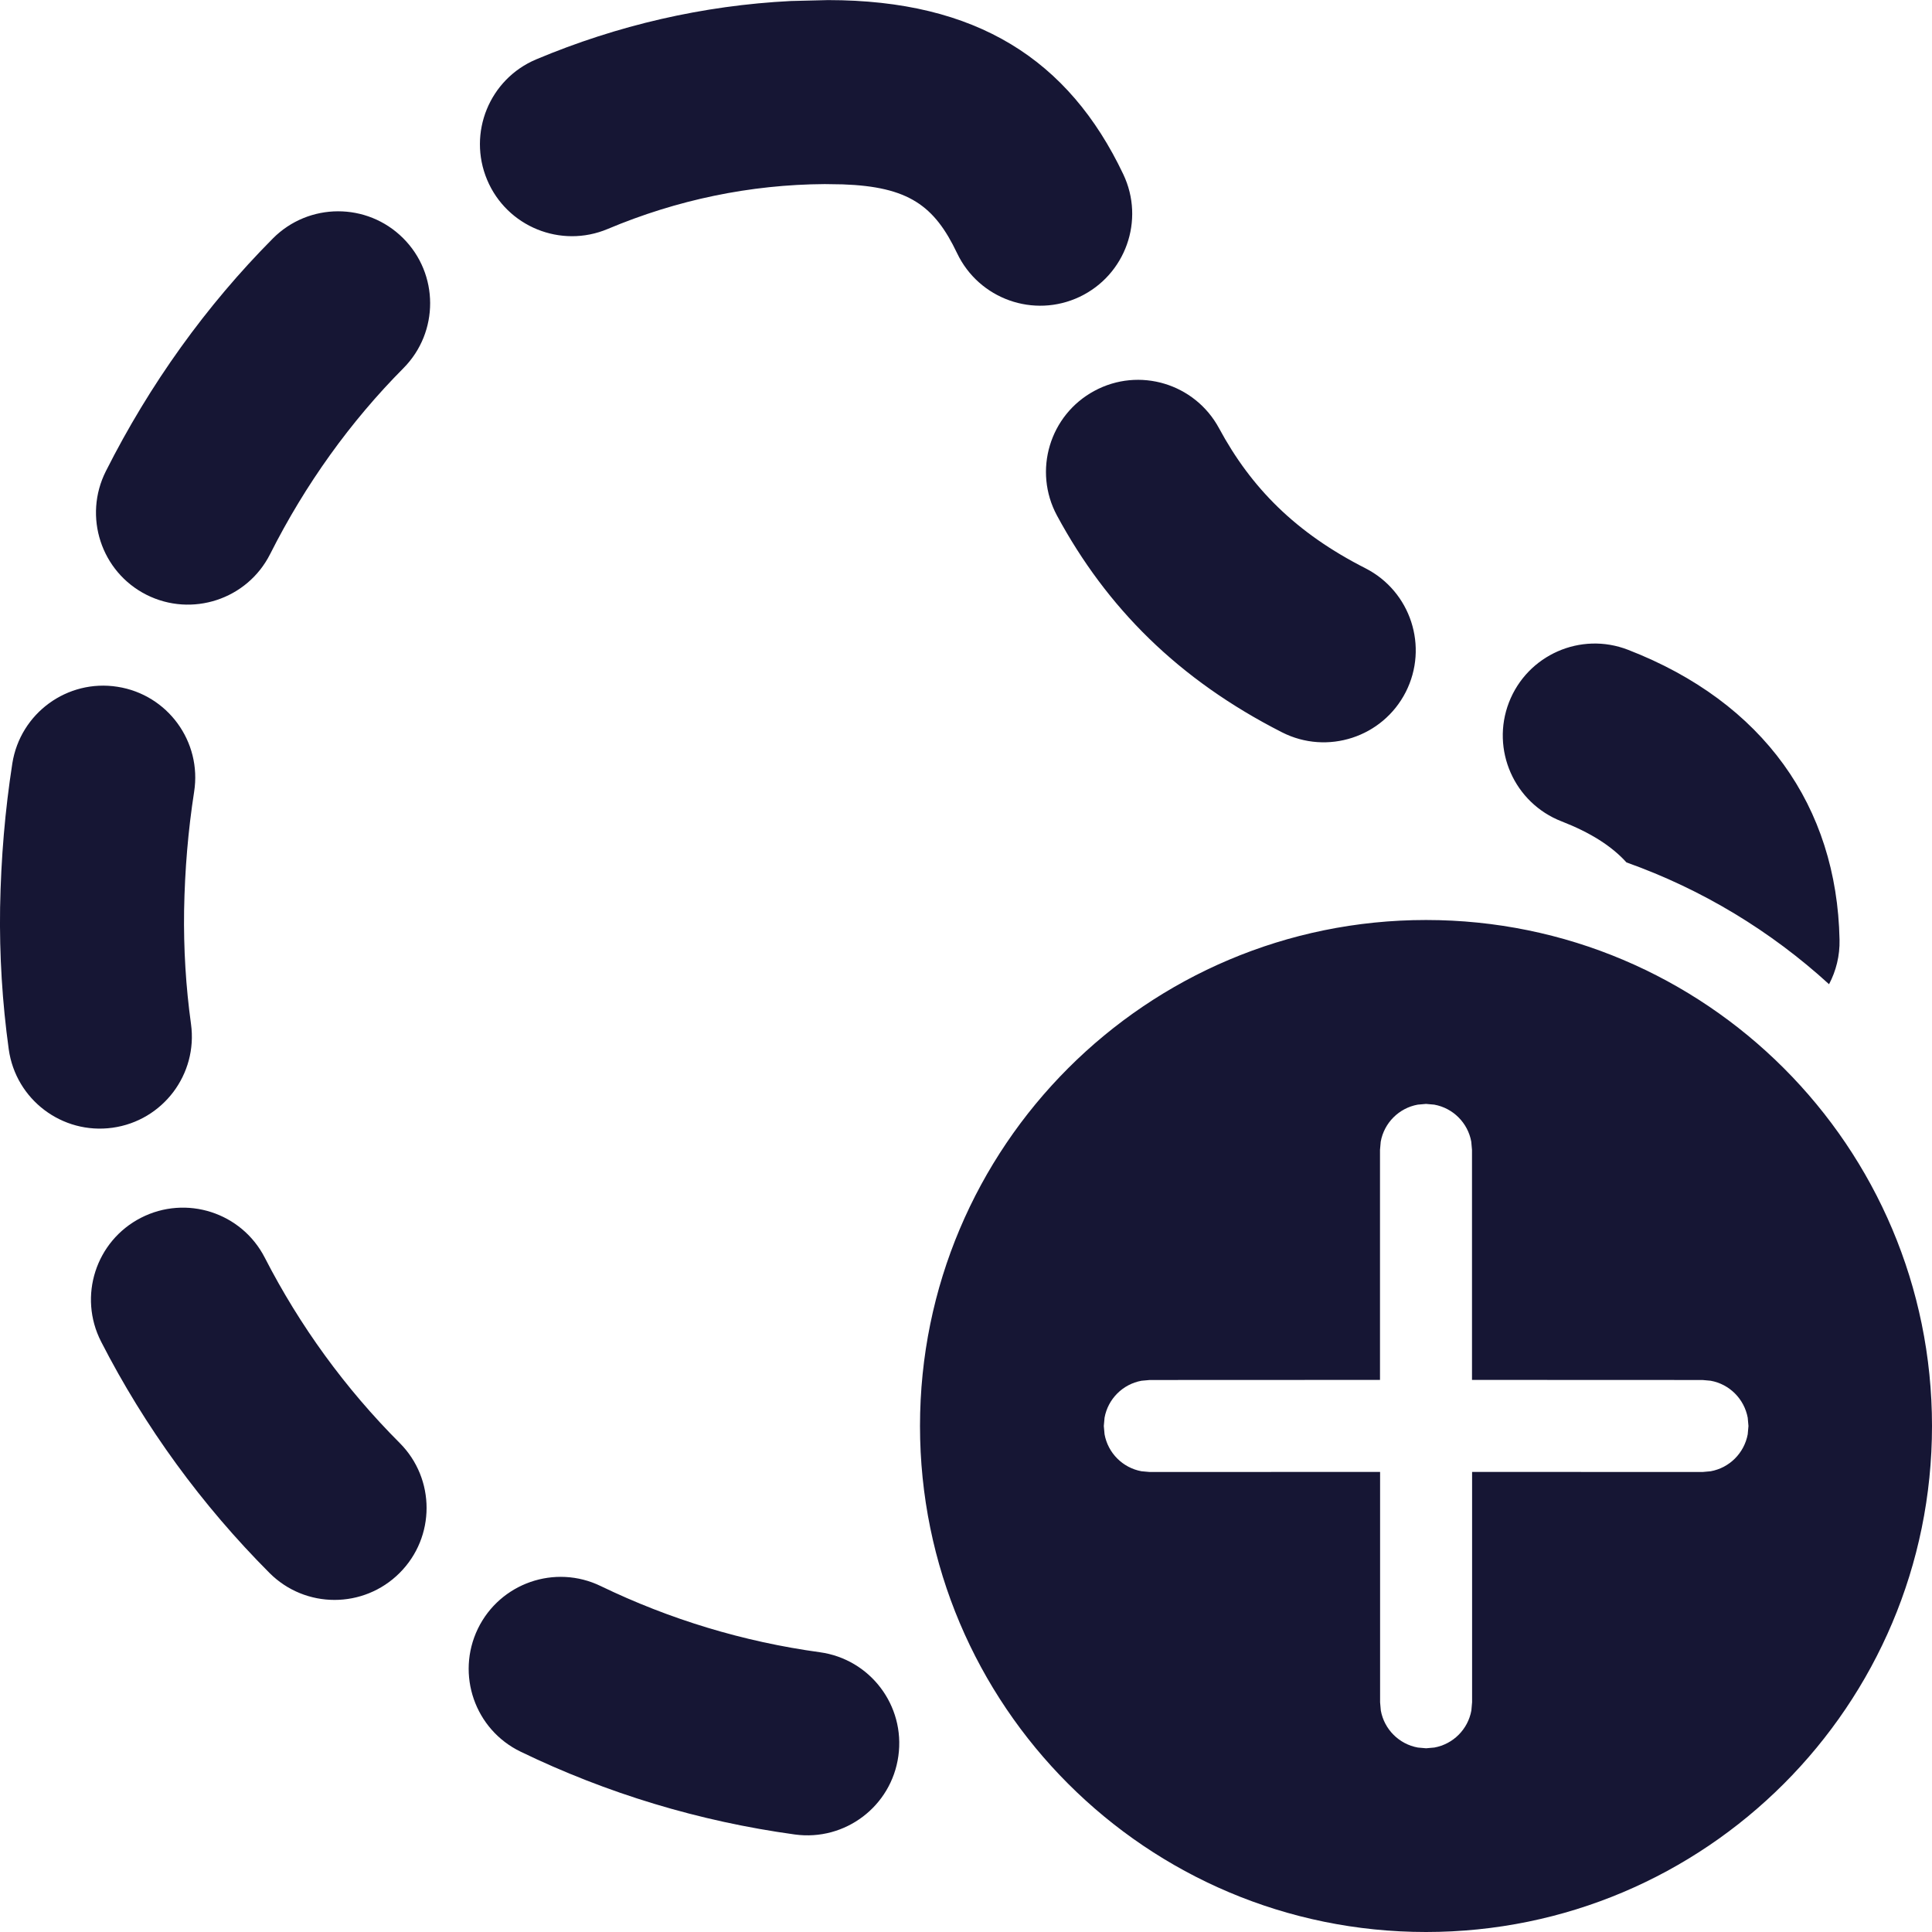 <svg width="21" height="21" viewBox="0 0 21 21" fill="none" xmlns="http://www.w3.org/2000/svg">
<path d="M15.5 10C18.538 10 21 12.462 21 15.5C21 18.538 18.538 21 15.5 21C12.462 21 10 18.538 10 15.5C10 12.462 12.462 10 15.5 10ZM6.53 17.24C7.277 17.601 8.079 17.845 8.911 17.959C9.458 18.034 9.841 18.538 9.765 19.086C9.69 19.633 9.186 20.015 8.639 19.94C7.598 19.797 6.595 19.493 5.659 19.04C5.162 18.8 4.954 18.202 5.194 17.704C5.435 17.207 6.033 16.999 6.53 17.24ZM15.5 11.999L15.41 12.007C15.206 12.044 15.045 12.205 15.008 12.409L15 12.499L15 14.999L12.498 15L12.408 15.008C12.204 15.045 12.043 15.206 12.006 15.41L11.998 15.5L12.006 15.59C12.043 15.794 12.204 15.955 12.408 15.992L12.498 16L15.001 15.999L15.001 18.503L15.009 18.593C15.046 18.797 15.207 18.958 15.411 18.995L15.501 19.003L15.591 18.995C15.795 18.958 15.956 18.797 15.993 18.593L16.001 18.503L16.001 15.999L18.505 16L18.594 15.992C18.799 15.955 18.959 15.794 18.997 15.59L19.005 15.5L18.997 15.41C18.959 15.206 18.799 15.045 18.594 15.008L18.505 15L16 14.999L16 12.499L15.992 12.409C15.955 12.205 15.794 12.044 15.59 12.007L15.5 11.999ZM2.878 13.67C3.259 14.413 3.754 15.093 4.344 15.684C4.735 16.075 4.734 16.708 4.343 17.098C3.952 17.488 3.319 17.488 2.929 17.097C2.193 16.359 1.574 15.511 1.099 14.583C0.847 14.091 1.041 13.489 1.532 13.237C2.024 12.985 2.626 13.179 2.878 13.67ZM1.277 7.465C1.822 7.55 2.196 8.061 2.11 8.607C2.045 9.026 2.009 9.45 2.001 9.897C1.995 10.313 2.02 10.725 2.076 11.13C2.152 11.677 1.77 12.182 1.223 12.258C0.676 12.334 0.171 11.952 0.095 11.405C0.025 10.898 -0.007 10.385 0.001 9.865C0.011 9.324 0.055 8.808 0.134 8.298C0.22 7.753 0.731 7.379 1.277 7.465ZM17.696 7.063C19.167 7.633 19.966 8.764 19.995 10.214C19.999 10.389 19.957 10.554 19.881 10.698C19.248 10.12 18.502 9.667 17.679 9.374C17.517 9.195 17.285 9.049 16.974 8.928C16.459 8.728 16.203 8.149 16.402 7.634C16.602 7.119 17.181 6.863 17.696 7.063ZM13.25 4.654C13.601 5.305 14.086 5.793 14.842 6.177C15.334 6.428 15.53 7.03 15.28 7.522C15.029 8.014 14.427 8.21 13.935 7.96C12.807 7.386 12.029 6.604 11.489 5.604C11.227 5.117 11.409 4.511 11.895 4.249C12.381 3.986 12.987 4.168 13.25 4.654ZM4.381 2.588C4.772 2.977 4.774 3.61 4.385 4.002C3.81 4.581 3.319 5.263 2.936 6.023C2.687 6.516 2.085 6.713 1.592 6.465C1.099 6.216 0.902 5.614 1.151 5.121C1.628 4.175 2.242 3.321 2.966 2.592C3.356 2.2 3.989 2.198 4.381 2.588ZM9 0.001C10.614 0.001 11.617 0.648 12.209 1.893C12.447 2.392 12.235 2.988 11.736 3.226C11.237 3.463 10.641 3.251 10.403 2.752C10.157 2.235 9.875 2.029 9.16 2.004L8.965 2.001C8.153 2.006 7.358 2.172 6.605 2.489C6.096 2.703 5.509 2.464 5.295 1.955C5.081 1.445 5.32 0.859 5.829 0.645C6.712 0.274 7.643 0.059 8.596 0.011L9 0.001Z" fill="#161634"/>
</svg>
